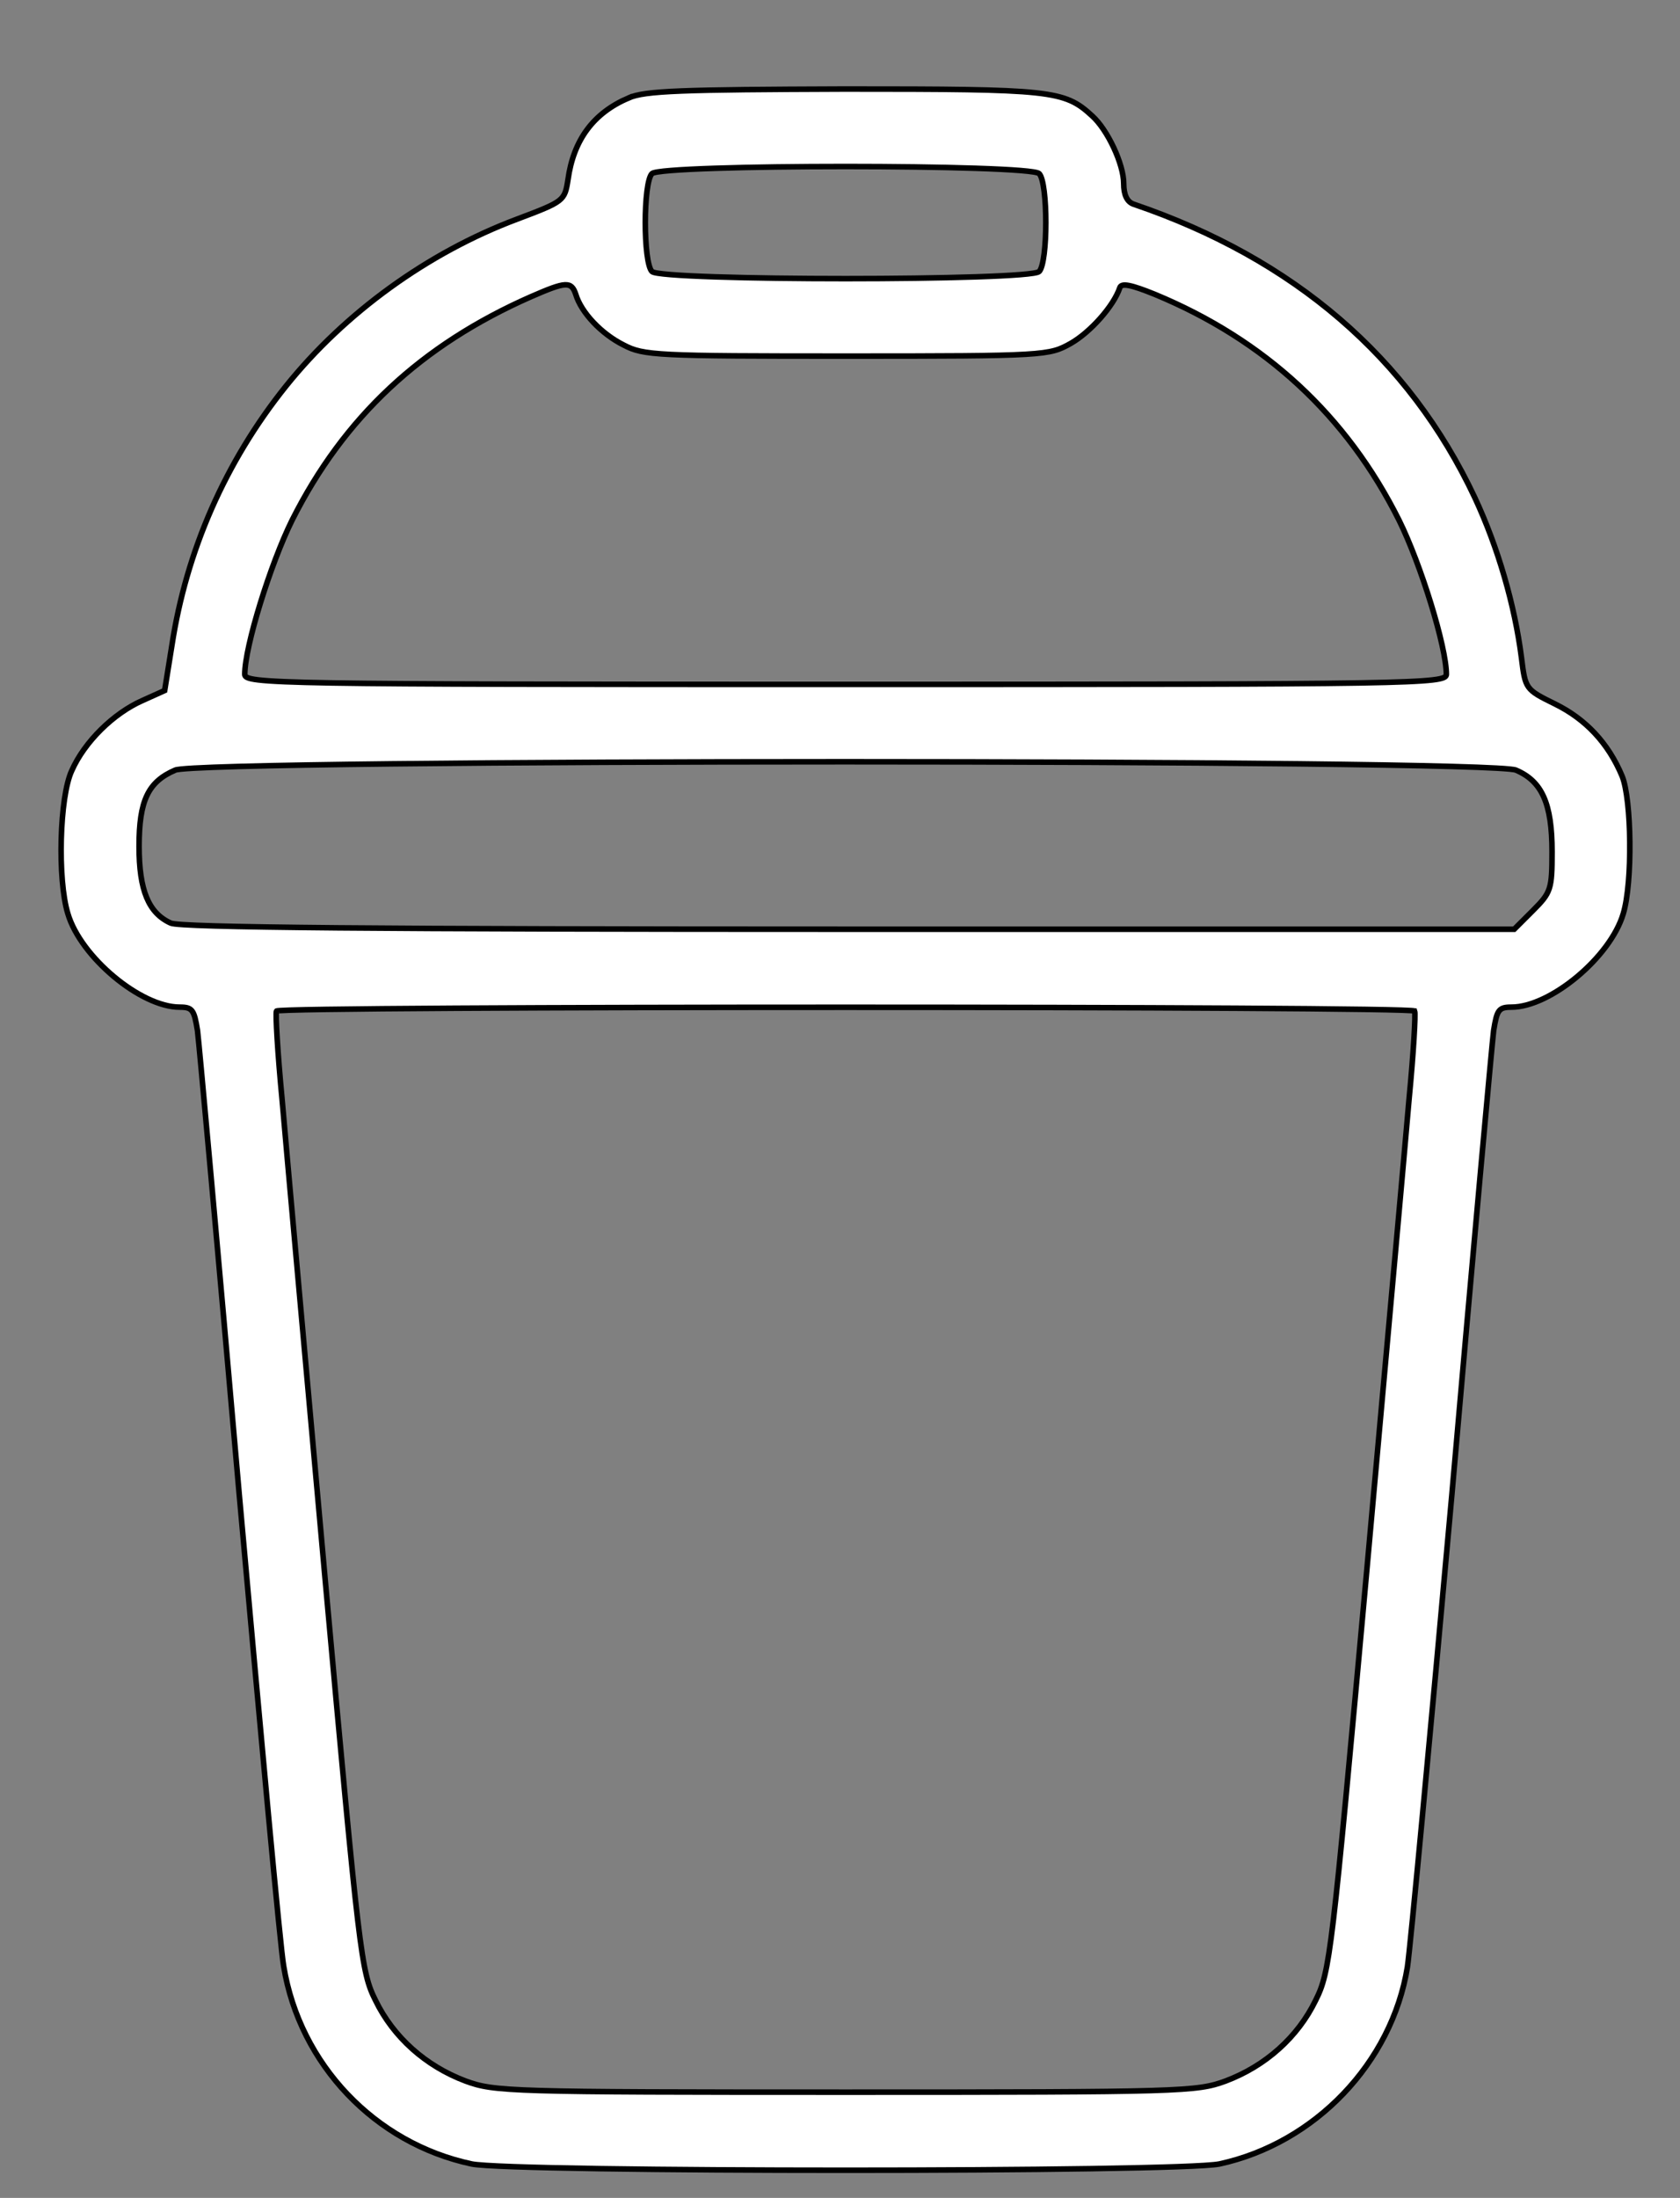 <svg id="vector" xmlns="http://www.w3.org/2000/svg" width="302" height="395" viewBox="0 0 302 395"><rect x="0" y="0" width="302" height="395" fill="#808080" stroke="none"/><path fill="#FFFF" d="M113,17.6c-6.3,2.7 -9.9,7.5 -10.9,14.7 -0.6,3.8 -0.7,3.9 -9.2,7.1 -16,6 -30.9,16.8 -41.5,30 -10.9,13.6 -17.9,29.6 -20.5,46.6l-1.3,8.1 -4,1.8c-5.2,2.3 -10.4,7.4 -12.7,12.6 -2.2,4.7 -2.6,19.5 -0.7,25.7 2.3,7.8 13.1,16.8 20.1,16.8 2.3,-0 2.6,0.5 3.2,4.2 0.3,2.4 3.7,39.8 7.5,83.3 3.9,43.4 7.4,81.7 8,84.9 2.9,17.6 16.4,31.8 33.8,35.5 7.4,1.5 127,1.5 134.4,-0 17.1,-3.7 31,-18.1 33.8,-35.4 0.5,-3.3 4.1,-41.6 8,-85 3.8,-43.5 7.2,-80.9 7.5,-83.3 0.6,-3.7 0.9,-4.2 3.2,-4.2 7,-0 17.8,-9 20.1,-16.8 1.7,-5.6 1.5,-20.5 -0.2,-24.7 -2.5,-6 -6.6,-10.3 -12.1,-13 -5.3,-2.6 -5.3,-2.7 -6,-8.3 -1.2,-9.4 -4.2,-19.8 -8.4,-28.8 -11.8,-25.1 -32.5,-42.9 -61.3,-52.7 -1.2,-0.4 -1.8,-1.7 -1.8,-3.7 0,-3.5 -2.9,-9.7 -5.7,-12.2 -5,-4.6 -7.3,-4.8 -44.5,-4.8 -29.2,0.1 -35.9,0.3 -38.8,1.6zM186.8,31.2c1.6,1.6 1.6,16 0,17.6 -1.7,1.7 -67.9,1.7 -69.6,-0 -1.6,-1.6 -1.6,-16 0,-17.6 1.7,-1.7 67.9,-1.7 69.6,-0zM103.5,52.9c1,3.3 4.6,7.1 8.6,9.1 3.6,1.9 5.9,2 40.1,2 35.8,-0 36.4,-0.1 40.3,-2.3 3.5,-2 7.7,-6.7 8.8,-10 0.3,-0.9 2.1,-0.5 6.3,1.2 19.8,8.2 34.5,21.8 43.9,40.6 3.9,7.9 8.5,22.7 8.5,27.7 0,1.7 -5.8,1.8 -108,1.8 -102.2,-0 -108,-0.1 -108,-1.8 0,-5 4.6,-19.8 8.5,-27.7 9.3,-18.5 23.2,-31.5 43,-40.2 6.2,-2.7 7.2,-2.8 8,-0.4zM272.5,138.4c4.7,2 6.5,6 6.5,14.7 0,6.7 -0.2,7.3 -3.4,10.5l-3.4,3.4 -119.6,-0c-83.8,-0 -120.2,-0.3 -121.9,-1.1 -4,-1.8 -5.7,-5.9 -5.7,-13.8 0,-8.2 1.6,-11.6 6.5,-13.7 4.6,-2 236.1,-2 241,-0zM254.3,181.7c0.2,0.5 -0.2,7.5 -1,15.8 -0.7,8.2 -4.2,46.9 -7.7,85.8 -6.2,68.1 -6.5,71 -9.1,76.2 -3.2,6.6 -9,11.8 -16.2,14.5 -5.2,1.9 -7.7,2 -68.3,2 -60.6,-0 -63.1,-0.1 -68.3,-2 -7.2,-2.7 -13,-7.9 -16.2,-14.5 -2.6,-5.2 -2.9,-8 -9.1,-76.2 -3.5,-38.9 -7,-77.6 -7.7,-85.8 -0.8,-8.3 -1.2,-15.3 -1,-15.8 0.5,-0.9 204.1,-0.9 204.6,-0z" stroke="#00000000" id="path_0"/></svg>